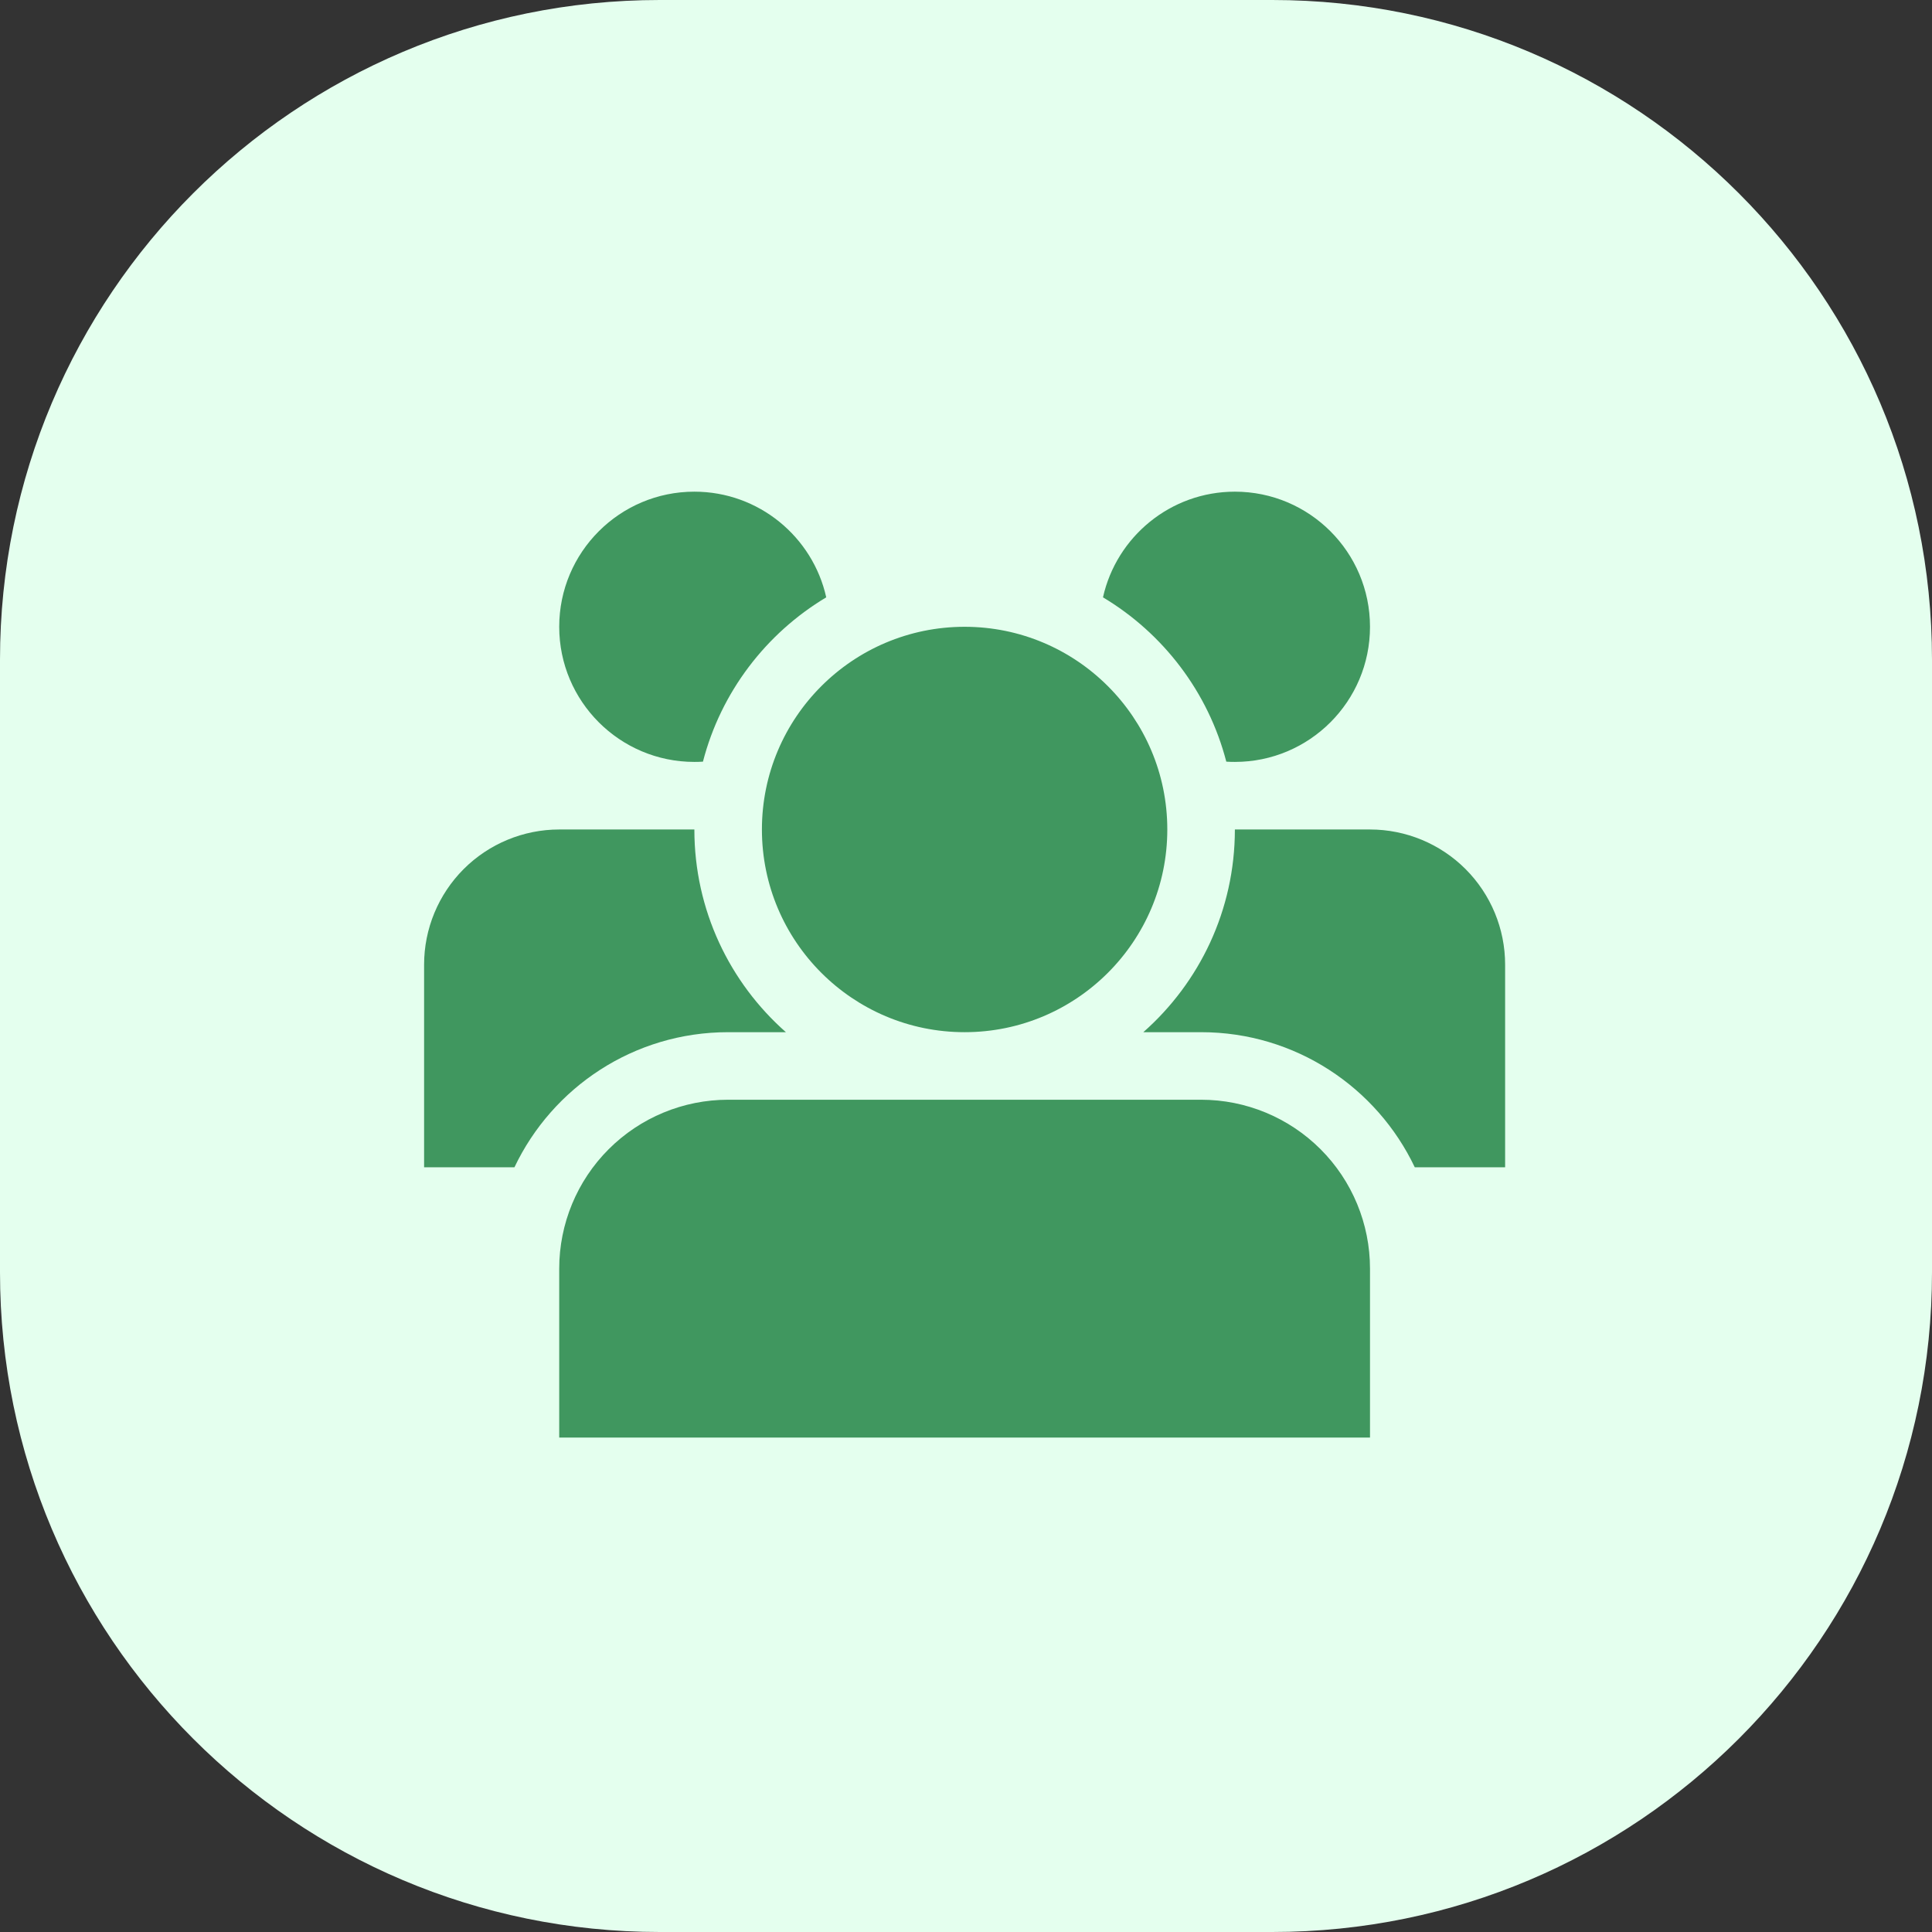 <svg width="82" height="82" viewBox="0 0 82 82" fill="none" xmlns="http://www.w3.org/2000/svg">
<rect x="0" y="0" width="82" height="82" fill="#333333" stroke="none"/>
<path d="M54 0H28C12.536 0 0 12.536 0 28V54C0 69.464 12.536 82 28 82H54C69.464 82 82 69.464 82 54V28C82 12.536 69.464 0 54 0Z" fill="#E4FFEE"/>
<path d="M58.147 53.846C58.147 51.944 57.393 50.12 56.048 48.776C54.703 47.431 52.879 46.676 50.978 46.676C45.091 46.676 36.792 46.676 30.904 46.676C29.003 46.676 27.179 47.431 25.834 48.776C24.489 50.12 23.735 51.944 23.735 53.846V61.015H58.147C58.147 61.015 58.147 58.569 58.147 53.846ZM52.412 35.206H58.147C59.667 35.206 61.127 35.811 62.202 36.886C63.277 37.962 63.882 39.421 63.882 40.941V49.544H60.048C58.437 46.154 54.981 43.809 50.978 43.809H48.526C50.909 41.707 52.412 38.63 52.412 35.206ZM21.834 49.544H18C18 49.544 18 44.933 18 40.941C18 39.421 18.605 37.962 19.68 36.886C20.756 35.811 22.215 35.206 23.735 35.206H29.471C29.471 38.63 30.973 41.707 33.356 43.809H30.904C26.901 43.809 23.446 46.152 21.834 49.544ZM40.941 26.603C45.69 26.603 49.544 30.457 49.544 35.206C49.544 39.955 45.69 43.809 40.941 43.809C36.192 43.809 32.338 39.955 32.338 35.206C32.338 30.457 36.192 26.603 40.941 26.603ZM29.835 32.327C29.714 32.335 29.594 32.338 29.471 32.338C26.305 32.338 23.735 29.769 23.735 26.603C23.735 23.437 26.305 20.868 29.471 20.868C32.206 20.868 34.498 22.789 35.068 25.353C32.513 26.881 30.6 29.373 29.835 32.327ZM46.814 25.353C47.385 22.789 49.676 20.868 52.412 20.868C55.578 20.868 58.147 23.437 58.147 26.603C58.147 29.769 55.578 32.338 52.412 32.338C52.288 32.338 52.168 32.335 52.048 32.327C51.282 29.373 49.369 26.881 46.814 25.353Z" fill="#40975F"/>
</svg>
